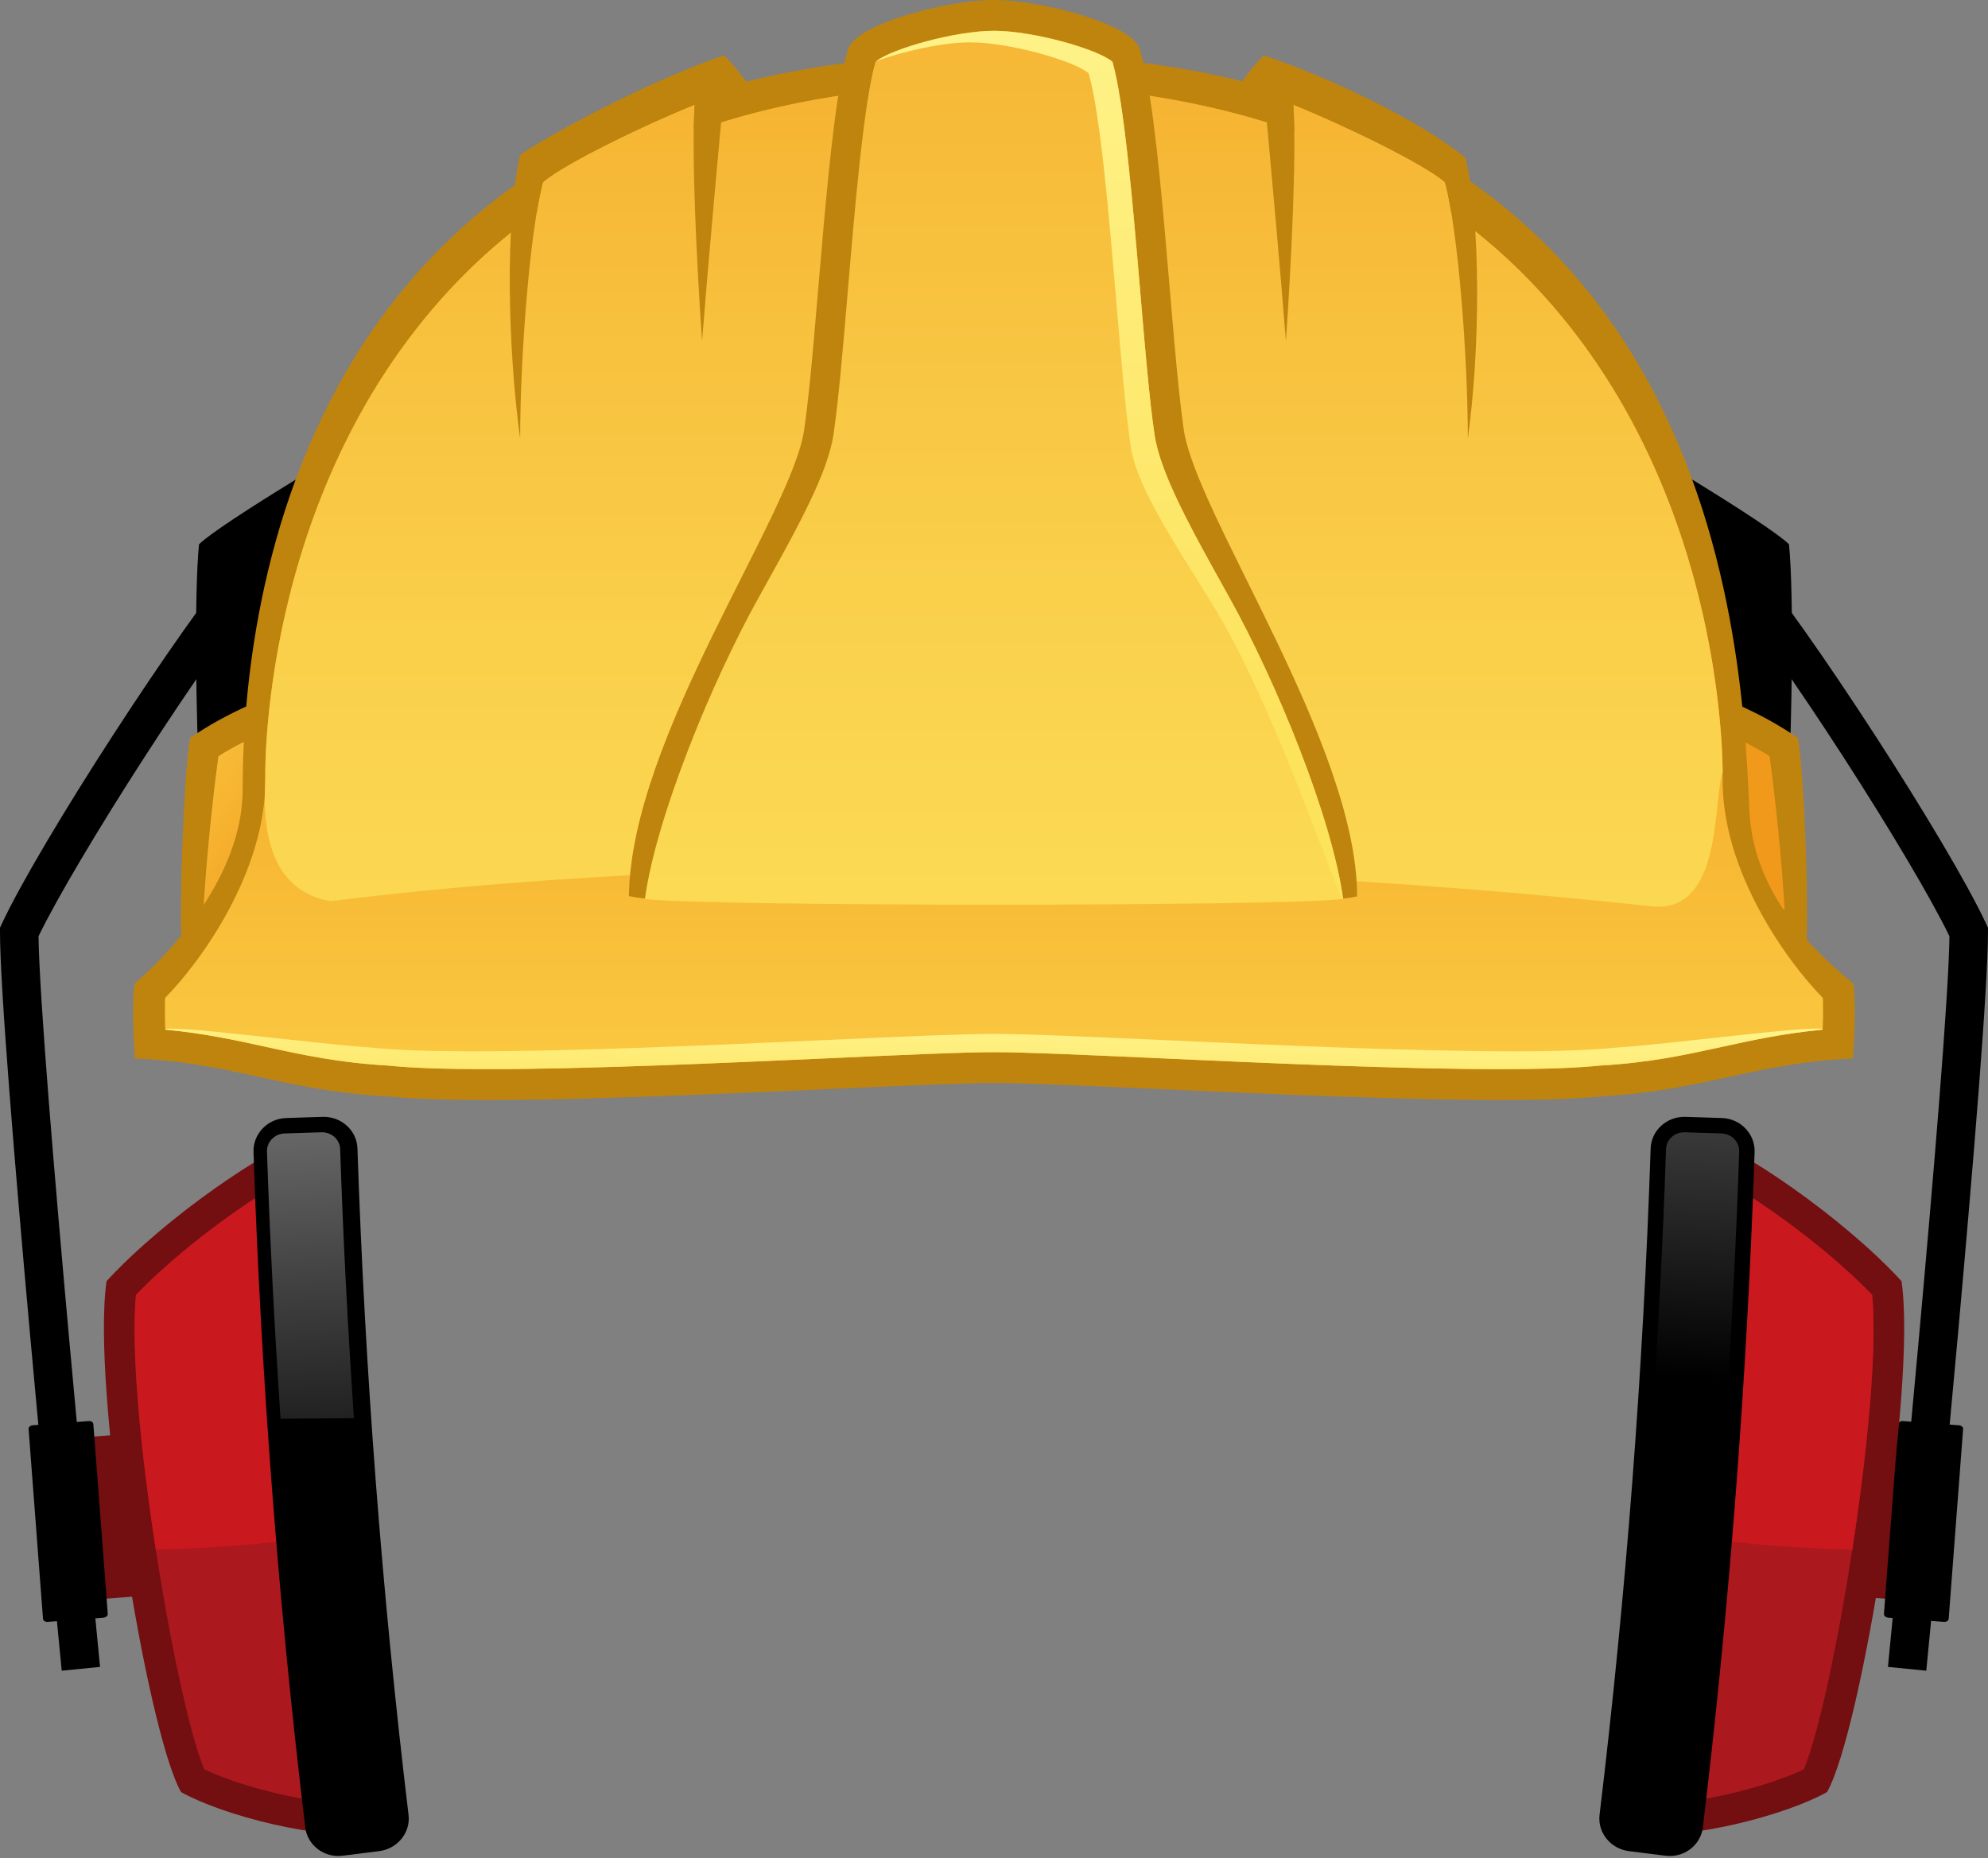 <?xml version="1.0" encoding="utf-8"?>
<!--Generator: Adobe Illustrator 15.0.0, SVG Export Plug-In . SVG Version: 6.00 Build 0)-->
<!DOCTYPE svg PUBLIC "-//W3C//DTD SVG 1.1//EN" "http://www.w3.org/Graphics/SVG/1.1/DTD/svg11.dtd">
<svg version="1.1" id="Helmet_noise" xmlns="http://www.w3.org/2000/svg" xmlns:xlink="http://www.w3.org/1999/xlink" x="0px" y="0px" width="129.028px" height="120.62px" viewBox="0 0 129.028 120.62" enable-background="new 0 0 129.028 120.62" xml:space="preserve">
<rect x="0" y="0" width="129.028" height="120.62" fill="#808080" stroke="none"/>
<g>
<path fill="#730E11" d="M123.899,102.468 C123.837,103.254 123.149,103.842 122.363,103.781 L116.745,103.342 C115.959,103.28 115.37,102.592 115.432,101.806 L116.032,94.131 C116.094,93.345 116.782,92.756 117.568,92.818 L123.186,93.257 C123.972,93.319 124.56,94.007 124.498,94.793 L123.899,102.468 "/>
<path d="M123.211,92.442 C123.22,92.324 123.358,92.238 123.52,92.25 L127.137,92.524 C127.299,92.536 127.422,92.643 127.413,92.761 L126.476,105.093 C126.467,105.212 126.329,105.298 126.167,105.286 L122.55,105.012 C122.389,104.999 122.265,104.892 122.274,104.774 L123.211,92.442 "/>
<path fill="#730E11" d="M5.37,102.468 C5.432,103.254 6.12,103.842 6.906,103.781 L12.524,103.342 C13.31,103.28 13.899,102.592 13.837,101.806 L13.237,94.131 C13.175,93.345 12.487,92.756 11.701,92.818 L6.083,93.257 C5.297,93.319 4.709,94.007 4.771,94.793 L5.37,102.468 "/>
<path d="M6.057,92.442 C6.048,92.324 5.91,92.238 5.748,92.25 L2.131,92.524 C1.969,92.536 1.846,92.643 1.855,92.761 L2.792,105.093 C2.801,105.212 2.939,105.298 3.101,105.286 L6.718,105.012 C6.879,104.999 7.003,104.892 6.994,104.774 L6.057,92.442 "/>
<path d="M12.917,50.167 C12.75,47.167 12.584,38.667 12.917,35.334 C14.25,34.001 23.75,28.334 24.584,28.001 C24.251,32.168 23.584,45.168 23.584,46.168 C21.75,46.833 15.083,49.5 12.917,50.167 "/>
<g>
<path d="M4.006,108.456 C3.842,106.793 0.0,67.645 0.0,60.5 V60.223 L0.117,59.972 C2.58,54.694 11.716,40.591 15.634,36.02 L17.532,37.647 C13.495,42.356 4.902,55.801 2.501,60.778 C2.597,68.521 6.454,107.81 6.493,108.211 L4.006,108.456 "/>
</g>
<path d="M116.112,50.167 C116.279,47.167 116.445,38.667 116.112,35.334 C114.779,34.001 105.279,28.334 104.445,28.001 C104.778,32.168 105.445,45.168 105.445,46.168 C107.278,46.833 113.945,49.5 116.112,50.167 "/>
<g>
<path d="M125.022,108.456 L122.534,108.211 C122.574,107.81 126.43,68.521 126.526,60.778 C124.125,55.801 115.532,42.357 111.495,37.647 L113.393,36.02 C117.311,40.591 126.447,54.693 128.91,59.972 L129.027,60.223 V60.5 C129.028,67.646 125.186,106.793 125.022,108.456 "/>
</g>
<path fill="#730E11" d="M110.208,73.625 C112.958,74.5 119.583,79.0 123.416,83.167 C124.416,90.042 120.833,112.334 118.583,116.334 C115.916,117.834 109.583,119.501 106.083,119.001 C106.333,117.125 109.958,75.125 110.208,73.625 "/>
<path fill="#AB181D" d="M108.285,117.066 C108.577,113.941 109.13,107.714 109.896,99.076 C110.619,90.926 111.475,81.269 111.911,76.638 C114.676,78.221 118.686,81.131 121.51,84.059 C122.182,91.099 118.949,110.42 117.075,114.862 C114.997,115.854 111.171,116.895 108.285,117.066 "/>
<path fill="#C9181E" d="M121.509,84.059 C118.686,81.131 114.675,78.221 111.91,76.638 C111.474,81.269 110.618,90.926 109.895,99.076 C109.874,99.308 109.854,99.532 109.834,99.76 C113.334,100.274 116.779,100.51 120.219,100.604 C121.193,94.288 121.848,87.611 121.509,84.059 "/>
<path d="M110.52,118.628 C110.378,119.797 109.288,120.62 108.088,120.467 C107.304,120.368 106.519,120.27 105.735,120.172 C104.534,120.022 103.679,118.967 103.817,117.815 C105.537,103.495 106.647,89.061 107.133,74.551 C107.172,73.385 108.179,72.468 109.388,72.503 C110.178,72.528 110.969,72.553 111.759,72.579 C112.967,72.616 113.919,73.608 113.88,74.792 C113.387,89.493 112.263,104.118 110.52,118.628 "/>
<linearGradient id="SVGID_1_" gradientUnits="userSpaceOnUse" x1="109.74" y1="89.856" x2="111.99" y2="48.106">
<stop offset="0.009" style="stop-color:#000000"/>
<stop offset="0.439" style="stop-color:#404040"/>
<stop offset="0.999" style="stop-color:#999999"/>
</linearGradient>
<path fill="url(#SVGID_1_)" d="M112.88,74.759 C112.89,74.463 112.781,74.177 112.573,73.957 C112.354,73.723 112.053,73.589 111.726,73.579 L109.32,73.503 C108.674,73.503 108.153,73.979 108.132,74.586 C107.937,80.397 107.635,86.231 107.237,92.062 L111.998,92.099 C112.39,86.313 112.687,80.525 112.88,74.759 "/>
<path fill="#730E11" d="M20.125,73.625 C17.375,74.5 10.75,79.0 6.917,83.167 C5.917,90.042 9.5,112.334 11.75,116.334 C14.417,117.834 20.75,119.501 24.25,119.001 C24,117.125 20.375,75.125 20.125,73.625 "/>
<path fill="#AB181D" d="M22.048,117.066 C21.756,113.941 21.203,107.714 20.437,99.076 C19.714,90.926 18.858,81.269 18.422,76.638 C15.657,78.221 11.647,81.131 8.823,84.059 C8.151,91.099 11.384,110.42 13.258,114.862 C15.336,115.854 19.162,116.895 22.048,117.066 "/>
<path fill="#C9181E" d="M8.824,84.059 C11.647,81.131 15.658,78.221 18.423,76.638 C18.859,81.269 19.715,90.926 20.438,99.076 C20.459,99.308 20.479,99.532 20.499,99.76 C16.999,100.274 13.554,100.51 10.114,100.604 C9.14,94.288 8.485,87.611 8.824,84.059 "/>
<path d="M19.813,118.628 C19.955,119.797 21.045,120.62 22.245,120.467 C23.029,120.368 23.814,120.27 24.598,120.172 C25.799,120.022 26.654,118.967 26.516,117.815 C24.796,103.495 23.686,89.061 23.2,74.551 C23.161,73.385 22.154,72.468 20.945,72.503 C20.155,72.528 19.364,72.553 18.574,72.579 C17.366,72.616 16.414,73.608 16.453,74.792 C16.946,89.493 18.07,104.118 19.813,118.628 "/>
<linearGradient id="SVGID_2_" gradientUnits="userSpaceOnUse" x1="108.865" y1="89.856" x2="111.115" y2="48.108" gradientTransform="matrix(-1 0 0 1 352.707 0)">
<stop offset="0.009" style="stop-color:#000000"/>
<stop offset="0.439" style="stop-color:#404040"/>
<stop offset="0.999" style="stop-color:#999999"/>
</linearGradient>
<path fill="url(#SVGID_2_)" d="M17.328,74.759 C17.318,74.463 17.427,74.177 17.635,73.957 C17.854,73.723 18.155,73.589 18.482,73.579 L20.888,73.503 C21.534,73.503 22.055,73.979 22.076,74.586 C22.271,80.397 22.573,86.231 22.971,92.062 L18.21,92.099 C17.818,86.313 17.521,80.525 17.328,74.759 "/>
<path fill="#BF840E" d="M11.792,61.5 C11.625,58.75 11.917,50.417 12.334,47.917 C14.667,46.25 17.917,45.0 18.584,44.834 C18.751,46.334 19.751,58.167 19.751,59.334 C18.989,59.418 13.042,61.25 11.792,61.5 "/>
<linearGradient id="SVGID_3_" gradientUnits="userSpaceOnUse" x1="21.148" y1="57.702" x2="5.273" y2="46.452">
<stop offset="5.000000e-006" style="stop-color:#F1991B"/>
<stop offset="0.636" style="stop-color:#F9C13B"/>
<stop offset="1" style="stop-color:#FDD349"/>
</linearGradient>
<path fill="url(#SVGID_3_)" d="M13.203,59.053 C13.365,56.0 13.834,51.51 14.178,49.087 C15.052,48.536 16.004,48.05 16.839,47.667 C17.103,50.678 17.487,55.348 17.66,57.791 C16.973,57.979 16.05,58.242 14.79,58.602 C14.28,58.747 13.73,58.904 13.203,59.053 "/>
<path fill="#BF840E" d="M117.237,61.5 C117.404,58.75 117.112,50.417 116.695,47.917 C114.362,46.25 111.112,45.0 110.445,44.834 C110.278,46.334 109.278,58.167 109.278,59.334 C110.04,59.418 115.986,61.25 117.237,61.5 "/>
<linearGradient id="SVGID_4_" gradientUnits="userSpaceOnUse" x1="22.148" y1="57.702" x2="6.273" y2="46.452" gradientTransform="matrix(-1 0 0 1 353.402 0)">
<stop offset="5.000000e-006" style="stop-color:#F1991B"/>
<stop offset="0.636" style="stop-color:#F9C13B"/>
<stop offset="1" style="stop-color:#FDD349"/>
</linearGradient>
<path fill="url(#SVGID_4_)" d="M115.825,59.053 C115.663,56.0 115.194,51.51 114.85,49.087 C113.976,48.536 113.024,48.05 112.189,47.667 C111.925,50.678 111.541,55.348 111.368,57.791 C112.055,57.979 112.978,58.242 114.238,58.602 C114.748,58.747 115.298,58.904 115.825,59.053 "/>
<path fill="#BF840E" d="M64.513,70.303 C70.62,70.303 95.84,72.023 104.016,71.164 C110.715,70.781 113.867,68.996 120.27,68.708 C120.369,67.179 120.468,64.599 120.27,63.834 C118.793,62.592 113.802,58.641 113.541,52.625 C113.041,41.125 111.306,3.49 64.513,3.49 S15.75,42.07 15.75,51.25 C15.75,57.333 10.233,62.592 8.755,63.834 C8.558,64.599 8.657,67.179 8.755,68.708 C15.158,68.995 18.31,70.781 25.01,71.164 C33.187,72.023 58.405,70.303 64.513,70.303 "/>
<linearGradient id="SVGID_5_" gradientUnits="userSpaceOnUse" x1="64.514" y1="30.25" x2="64.514" y2="80.5">
<stop offset="5.000000e-006" style="stop-color:#F1991B"/>
<stop offset="0.636" style="stop-color:#F9C13B"/>
<stop offset="1" style="stop-color:#FDD349"/>
</linearGradient>
<path fill="url(#SVGID_5_)" d="M97.36,69.405 C90.924,69.405 82.217,69.012 75.221,68.696 C70.362,68.477 66.523,68.303 64.513,68.303 S58.663,68.476 53.804,68.696 C46.809,69.012 38.103,69.405 31.667,69.405 H31.666 C28.841,69.405 26.676,69.328 25.232,69.176 C21.973,68.987 19.691,68.488 17.275,67.961 C15.282,67.525 13.234,67.078 10.726,66.841 C10.697,65.965 10.696,65.241 10.716,64.777 C12.967,62.514 17.317,56.557 17.218,50.489 C17.205,49.687 17.05,30.718 30.377,17.581 C38.516,9.559 50.001,5.491 64.512,5.491 C79.024,5.491 90.51,9.559 98.648,17.582 C111.975,30.719 111.819,49.687 111.806,50.488 C111.707,56.557 116.06,62.517 118.31,64.779 C118.33,65.237 118.328,65.962 118.299,66.842 C115.791,67.078 113.742,67.526 111.749,67.962 C109.334,68.49 107.053,68.989 103.895,69.169 C102.35,69.328 100.185,69.405 97.36,69.405 "/>
<linearGradient id="SVGID_6_" gradientUnits="userSpaceOnUse" x1="64.416" y1="72.791" x2="64.597" y2="61.764">
<stop offset="0.009" style="stop-color:#FDE25B"/>
<stop offset="0.803" style="stop-color:#FFF99B"/>
<stop offset="0.999" style="stop-color:#FFFFAB"/>
</linearGradient>
<path fill="url(#SVGID_6_)" d="M104.933,68.003 C103.347,68.168 101.125,68.247 98.226,68.247 C91.621,68.247 82.684,67.844 75.504,67.519 C70.517,67.294 66.578,67.116 64.514,67.116 S58.511,67.294 53.523,67.519 C46.343,67.843 37.408,68.247 30.803,68.247 H30.802 C27.903,68.247 25.681,68.168 24.198,68.012 C20.853,67.818 10.715,66.453 10.728,66.842 C13.236,67.078 15.284,67.526 17.277,67.962 C19.693,68.49 21.974,68.988 25.234,69.177 C26.678,69.329 28.843,69.406 31.668,69.406 H31.669 C38.105,69.406 46.811,69.013 53.806,68.697 C58.665,68.478 62.504,68.304 64.515,68.304 S70.364,68.477 75.223,68.697 C82.219,69.013 90.926,69.406 97.362,69.406 C100.187,69.406 102.351,69.329 103.897,69.169 C107.055,68.989 109.336,68.49 111.751,67.962 C113.745,67.526 115.793,67.079 118.301,66.842 C118.313,66.451 108.173,67.818 104.933,68.003 "/>
<linearGradient id="SVGID_7_" gradientUnits="userSpaceOnUse" x1="64.498" y1="-19.834" x2="64.498" y2="93.671">
<stop offset="5.000000e-006" style="stop-color:#F1991B"/>
<stop offset="0.267" style="stop-color:#F6B836"/>
<stop offset="0.534" style="stop-color:#FACF4A"/>
<stop offset="0.784" style="stop-color:#FCDD57"/>
<stop offset="0.999" style="stop-color:#FDE25B"/>
</linearGradient>
<path fill="url(#SVGID_7_)" d="M98.649,17.582 C97.264,16.217 95.775,14.976 94.198,13.84 C94.068,13.056 93.932,12.364 93.788,11.83 C92.415,10.621 87.038,8.033 83.938,6.793 C83.972,7.287 83.991,7.882 84,8.538 C78.291,6.511 71.782,5.49 64.513,5.49 C57.245,5.49 50.737,6.511 45.028,8.537 C45.037,7.881 45.056,7.286 45.09,6.792 C41.99,8.032 36.612,10.62 35.24,11.829 C35.096,12.363 34.96,13.054 34.83,13.838 C33.253,14.973 31.764,16.214 30.378,17.58 C17.051,30.717 17.206,49.686 17.219,50.488 C17.236,51.507 16.483,57.666 21.466,58.5 C51.014,54.833 84.317,56.368 107.19,58.833 C111.828,59.333 111.157,52.021 111.807,50.109 C111.784,47.261 111.117,29.871 98.649,17.582 "/>
<path fill="#BF840E" d="M83.938,6.793 C87.038,8.033 92.416,10.621 93.788,11.83 C94.638,14.984 95.266,23.151 95.267,28.48 C96.072,22.656 96.123,14.471 95.121,10.251 C92.019,7.717 86.014,4.918 82.03,3.601 C80.966,4.634 80.222,5.907 80.222,5.907 S81.44,6.194 82.083,6.434 C82.442,10.29 83.113,17.68 83.46,22.137 C83.819,16.964 84.157,9.977 83.938,6.793 "/>
<path fill="#BF840E" d="M46.997,3.6 C43.013,4.917 36.893,8.003 33.768,10.034 C32.767,14.255 32.956,22.656 33.76,28.48 C33.761,23.151 34.389,14.984 35.239,11.83 C36.612,10.621 41.989,8.033 45.089,6.793 C44.87,9.977 45.208,16.964 45.566,22.135 C45.913,17.678 46.584,10.289 46.943,6.432 C47.586,6.192 48.804,5.905 48.804,5.905 S48.062,4.632 46.997,3.6 "/>
<path fill="#BF840E" d="M64.514,57.125 C71.531,57.389 84.29,59.043 88.082,58.191 C88.082,48.34 77.642,33.437 76.83,27.891 C75.969,22.0 75.351,7.51 73.967,3.167 C73.449,1.543 67.519,0.0 64.514,0.0 C61.509,0.0 55.578,1.543 55.06,3.167 C53.676,7.51 53.058,22.0 52.196,27.891 C51.384,33.437 40.945,47.872 40.818,58.172 C44.612,59.024 57.496,57.389 64.514,57.125 "/>
<linearGradient id="SVGID_8_" gradientUnits="userSpaceOnUse" x1="64.514" y1="-40.666" x2="64.514" y2="73.009">
<stop offset="5.000000e-006" style="stop-color:#F1991B"/>
<stop offset="0.105" style="stop-color:#F2A223"/>
<stop offset="0.701" style="stop-color:#FAD04B"/>
<stop offset="0.999" style="stop-color:#FDE25B"/>
</linearGradient>
<path fill="url(#SVGID_8_)" d="M41.857,58.359 C42.572,53.094 46.172,44.29 49.244,38.78 C51.749,34.287 53.726,30.738 54.099,28.191 C54.431,25.924 54.723,22.476 55.032,18.824 C55.491,13.392 56.061,6.668 56.824,4.008 C57.767,3.2 61.941,2.0 64.514,2.0 C67.086,2.0 71.261,3.2 72.204,4.009 C72.967,6.669 73.536,13.393 73.996,18.825 C74.305,22.476 74.597,25.925 74.929,28.192 C75.302,30.739 77.28,34.288 79.784,38.781 C82.856,44.291 86.455,53.094 87.171,58.36 C83.303,58.851 45.724,58.851 41.857,58.359 "/>
<linearGradient id="SVGID_9_" gradientUnits="userSpaceOnUse" x1="72.028" y1="49.5" x2="72.028" y2="-36.003">
<stop offset="0.009" style="stop-color:#FDE25B"/>
<stop offset="0.803" style="stop-color:#FFF99B"/>
<stop offset="0.999" style="stop-color:#FFFFAB"/>
</linearGradient>
<path fill="url(#SVGID_9_)" d="M62.968,2.75 C65.54,2.75 69.715,3.95 70.659,4.759 C71.422,7.419 71.991,14.143 72.45,19.575 C72.759,23.226 73.051,26.675 73.383,28.942 C73.756,31.489 75.909,34.753 78.63,39.126 C82.753,45.751 86.848,58.401 87.171,58.36 C86.456,53.095 82.856,44.291 79.784,38.781 C77.28,34.288 75.302,30.739 74.929,28.192 C74.597,25.925 74.305,22.477 73.996,18.825 C73.537,13.393 72.968,6.669 72.204,4.009 C71.261,3.2 67.086,2.0 64.514,2.0 C61.989,2.0 57.927,3.155 56.885,3.963 C58.599,3.335 61.172,2.75 62.968,2.75 "/>
</g>
</svg>
